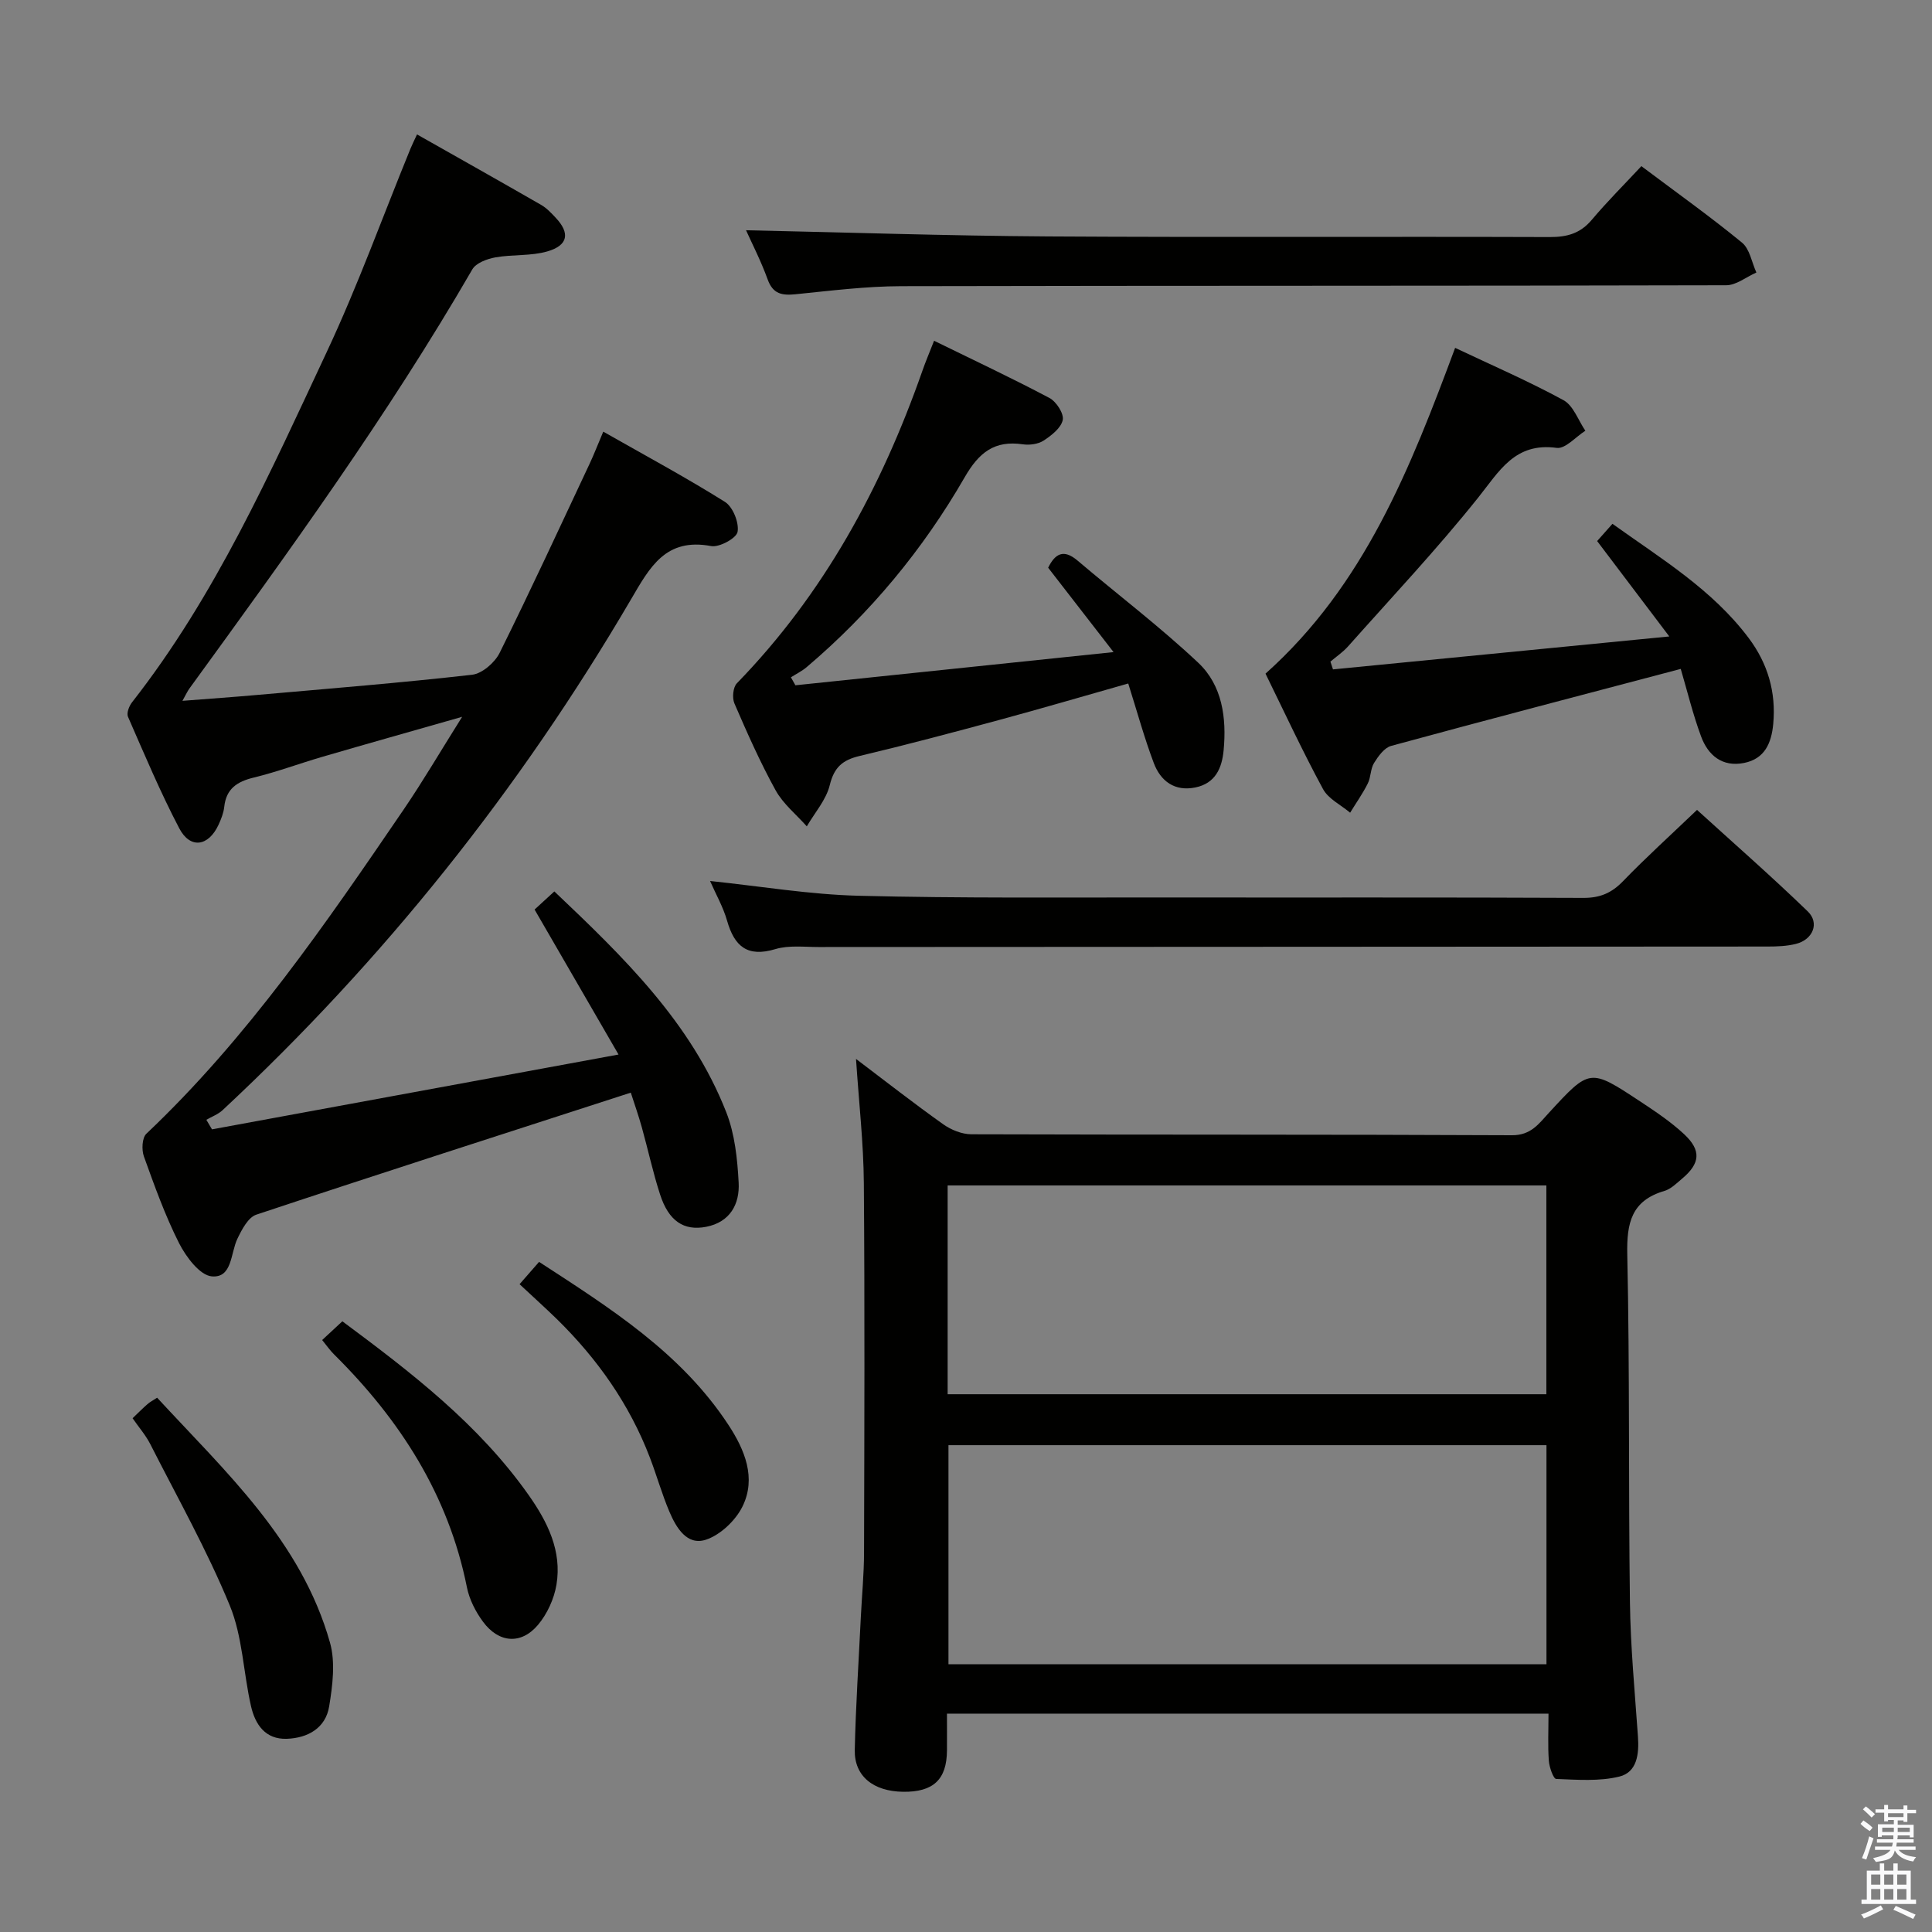 <svg enable-background="new 0 0 400 400" viewBox="0 0 400 400" xmlns="http://www.w3.org/2000/svg"><rect x="0" y="0" width="400" height="400" fill="#808080" stroke="none"/><path d="m385.2 377.6.6-.7c.6.4 1.3.9 1.9 1.5l-.6.7c-.8-.5-1.4-1-1.9-1.5zm.3 7.1c.6-1.4 1.1-2.9 1.5-4.5.3.1.6.3.9.4-.5 1.4-1 2.9-1.5 4.4zm.2-10.1.6-.6c.7.5 1.3 1.1 1.9 1.6l-.7.7c-.6-.6-1.2-1.2-1.8-1.7zm8.4-.8h.8v.9h1.8v.7h-1.8v1.8h-.8v-.3h-1.2v.9h3.3v2.6h-.8v-.4h-2.5c0 .3 0 .6-.1.8h3.4v.7h-3.5c0 .3-.1.6-.1.8h4v.7h-3.5c.7.9 1.9 1.3 3.6 1.5-.2.2-.4.5-.6.9-1.9-.3-3.2-1.1-3.8-2.3-.5 2.1-1.8 2-3.9 2.4-.2-.3-.4-.5-.6-.8 1.9-.4 3.1-.9 3.6-1.7h-3.2v-.7h3.5c.1-.2.1-.5.2-.8h-3.3v-.7h3.4c0-.2 0-.5 0-.8h-2.4v.3h-.8v-2.6h3.3v-.9h-1.2v.3h-.8v-1.8h-1.8v-.7h1.8v-.9h.8v.9h3.2zm-4.4 5.5h2.4c0-.3 0-.6 0-.9h-2.4zm1.2-3.1h3.2v-.8h-3.2zm4.4 2.2h-2.4v.9h2.5v-.9z" fill="#fafafb"/><path d="m389.2 385.8h.9v1.5h1.9v-1.5h.9v1.5h2.7v6h1.1v.9h-11.3v-.9h1.1v-6h2.7zm.2 8.7.5.8c-1.2.6-2.5 1.3-4 1.9-.2-.3-.3-.6-.6-.8 1.6-.6 3-1.3 4.1-1.9zm-2-4.3h1.9v-2.1h-1.9zm0 3.1h1.9v-2.2h-1.9zm2.7-3.1h1.9v-2.1h-1.9zm0 3.1h1.9v-2.2h-1.9zm2.4 1.3c1.4.6 2.7 1.2 4.1 1.8l-.5.9c-1.5-.7-2.8-1.4-4.1-1.9zm2.2-6.5h-1.9v2.1h1.9zm-1.9 5.2h1.9v-2.2h-1.9z" fill="#fafafb"/><g fill="#010100"><path d="m177.23 219.24c6.39 4.83 12.13 9.33 18.07 13.54 1.62 1.15 3.85 2.05 5.8 2.06 37.31.12 74.63.02 111.94.2 3.93.02 5.57-2.39 7.64-4.64 8.46-9.19 8.47-9.25 18.84-2.4 3.18 2.1 6.41 4.25 9.18 6.84 3.59 3.36 3.29 6.05-.42 9.17-1.14.96-2.31 2.15-3.66 2.55-6.83 2-7.85 6.6-7.71 13.16.52 23.97.23 47.97.55 71.95.12 9.29 1.01 18.58 1.66 27.86.26 3.6-.17 7.39-3.85 8.29-4.16 1.02-8.71.66-13.08.49-.58-.02-1.42-2.42-1.52-3.76-.23-3.11-.07-6.25-.07-9.76-41.71 0-82.9 0-124.54 0 0 2.72.02 5.18 0 7.65-.05 5.99-2.82 8.6-9.05 8.53-6.19-.07-10.16-3.23-10.04-8.67.2-9.14.81-18.27 1.25-27.4.22-4.48.66-8.96.67-13.44.07-25.49.16-50.97-.04-76.46-.06-8.28-1.01-16.54-1.62-25.76zm19.14 79.97v45.35h123.81c0-15.18 0-30.2 0-45.35-41.37 0-82.32 0-123.81 0zm-.17-10.55h123.96c0-14.7 0-29.05 0-43.23-41.6 0-82.76 0-123.96 0z"/><path d="m43.89 233.82c27.62-5.08 55.24-10.16 84.17-15.49-6.01-10.38-11.61-20.05-17.38-30.02 1.13-1.04 2.44-2.24 4.09-3.75 14.29 13.56 28.29 27.09 35.6 45.73 1.77 4.51 2.3 9.66 2.56 14.56.24 4.44-1.77 8.19-6.74 9.15-4.63.89-7.76-1.22-9.53-6.7-1.48-4.56-2.49-9.28-3.78-13.91-.66-2.37-1.48-4.69-2.28-7.17-26.12 8.46-51.87 16.72-77.53 25.26-1.69.56-3 3.08-3.91 4.97-1.45 2.99-1.04 8.18-5.31 7.81-2.48-.22-5.33-4.03-6.77-6.86-2.91-5.76-5.1-11.9-7.29-17.98-.49-1.37-.38-3.85.51-4.69 20.97-19.85 37.15-43.49 53.29-67.15 4-5.87 7.59-12.01 12.09-19.17-10.47 2.99-19.68 5.58-28.87 8.26-4.78 1.39-9.46 3.15-14.29 4.32-3.44.84-5.68 2.3-6.09 6.04-.14 1.29-.65 2.58-1.2 3.76-2.09 4.48-5.86 5.02-8.12.7-3.93-7.5-7.22-15.34-10.62-23.11-.32-.74.24-2.2.84-2.97 17.31-22.09 28.61-47.54 40.38-72.67 6.4-13.66 11.53-27.92 17.25-41.9.37-.91.81-1.78 1.38-3.01 8.71 4.93 17.23 9.72 25.71 14.6 1.13.65 2.08 1.67 2.99 2.64 3.01 3.19 2.61 5.72-1.71 6.98-3.42.99-7.22.6-10.78 1.24-1.71.31-3.99 1.15-4.76 2.48-17.54 30.3-38.07 58.56-58.61 86.83-.36.5-.62 1.08-1.41 2.5 5.77-.45 10.8-.8 15.82-1.25 14.72-1.3 29.46-2.48 44.15-4.15 2.09-.24 4.71-2.52 5.71-4.54 6.42-12.94 12.47-26.06 18.62-39.14.91-1.93 1.67-3.93 2.83-6.65 8.63 4.91 17.07 9.45 25.18 14.53 1.65 1.03 2.96 4.29 2.63 6.21-.23 1.32-3.78 3.26-5.47 2.95-9.47-1.78-12.71 4.4-16.65 11.12-23.03 39.31-51.17 74.6-84.52 105.68-.93.86-2.22 1.33-3.35 1.98.37.65.77 1.31 1.17 1.98z"/><path d="m193.39 70.55c8.18 4.01 16.14 7.74 23.89 11.85 1.42.75 3.02 3.23 2.75 4.55-.34 1.65-2.34 3.21-3.96 4.27-1.14.74-2.91.97-4.31.77-5.9-.86-9.09 1.71-12.05 6.85-8.61 14.93-19.52 28.11-32.72 39.3-.97.82-2.16 1.4-3.24 2.09.31.55.62 1.1.93 1.65 21.49-2.24 42.97-4.48 65.87-6.87-5.05-6.51-9.28-11.96-13.54-17.47 1.42-2.87 3.16-3.96 6.08-1.48 8.33 7.07 17.07 13.69 25.01 21.17 4.95 4.66 5.87 11.38 5.24 18.1-.35 3.74-1.73 6.85-5.83 7.7-4.31.89-7.22-1.31-8.63-5.05-1.98-5.25-3.46-10.68-5.29-16.47-9.03 2.56-17.85 5.15-26.72 7.55-9.61 2.6-19.23 5.16-28.92 7.46-3.49.83-5.25 2.32-6.15 6.01-.74 3.06-3.11 5.72-4.76 8.56-2.19-2.47-4.9-4.65-6.46-7.47-3.2-5.8-5.9-11.9-8.53-17.99-.49-1.14-.29-3.34.51-4.16 17.97-18.48 29.92-40.5 38.38-64.61.7-2.02 1.54-3.98 2.45-6.31z"/><path d="m262.01 139.47c20.51-18.32 30.02-42.63 39.26-67.45 7.62 3.61 15.2 6.89 22.43 10.83 2.05 1.12 3.05 4.16 4.53 6.33-1.99 1.26-4.14 3.79-5.93 3.55-8.68-1.18-11.87 4.81-16.31 10.36-8.49 10.62-17.84 20.56-26.89 30.74-1.06 1.19-2.43 2.11-3.65 3.15.18.54.36 1.08.53 1.61 22.62-2.22 45.25-4.43 69.63-6.82-5.55-7.33-10.16-13.43-14.94-19.75.94-1.05 1.9-2.13 3.17-3.57 10.11 7.24 20.66 13.6 28.2 23.64 3.95 5.26 5.7 11.19 5.09 17.79-.37 3.97-1.76 7.23-6.04 8.08-4.51.9-7.45-1.57-8.9-5.49-1.71-4.62-2.87-9.44-4.21-13.98-20.29 5.36-40.15 10.54-59.96 15.94-1.42.39-2.67 2.14-3.54 3.54-.75 1.21-.64 2.93-1.29 4.23-1.05 2.1-2.43 4.05-3.66 6.06-1.91-1.61-4.51-2.85-5.61-4.89-4.25-7.84-8.01-15.95-11.91-23.9z"/><path d="m147.01 182.4c10.47 1.09 20.64 2.81 30.84 3.06 21.15.53 42.31.33 63.47.35 28.82.04 57.65-.05 86.47.09 3.47.02 5.88-1.01 8.25-3.47 4.74-4.9 9.81-9.49 15.31-14.75 7.37 6.71 15.33 13.67 22.92 21.01 2.5 2.41 1.07 5.85-2.43 6.73-1.9.48-3.94.55-5.91.55-65.48.05-130.96.06-196.44.1-3 0-6.17-.4-8.95.43-5.81 1.75-8.49-.57-10.01-5.89-.8-2.81-2.3-5.43-3.52-8.21z"/><path d="m339.83 34.4c7.42 5.57 14.31 10.48 20.83 15.83 1.61 1.32 2.02 4.09 2.98 6.19-2.09.92-4.17 2.64-6.26 2.64-56.94.15-113.88.06-170.82.19-7.28.02-14.57.94-21.83 1.67-2.81.28-4.69-.02-5.79-3.06-1.39-3.84-3.28-7.51-4.48-10.19 20.72.44 41.61 1.15 62.51 1.28 34.63.21 69.26.01 103.89.13 3.61.01 6.33-.75 8.71-3.58 3.21-3.81 6.75-7.33 10.26-11.1z"/><path d="m27.45 293.63c1.15-1.1 2.08-2.04 3.07-2.91.48-.43 1.07-.73 2.01-1.34 14.21 15.4 29.86 29.67 35.79 50.7 1.15 4.08.54 8.89-.17 13.21-.73 4.47-4.38 6.55-8.76 6.71-4.48.16-6.56-2.99-7.42-6.75-1.59-6.94-1.74-14.4-4.4-20.86-4.71-11.44-10.82-22.31-16.44-33.37-.96-1.89-2.4-3.53-3.68-5.39z"/><path d="m66.7 277.44c1.56-1.45 2.75-2.55 4.18-3.88 14.32 10.63 28.26 21.35 38.58 35.99 3.9 5.54 6.91 11.56 5.75 18.54-.49 2.93-1.91 6.05-3.82 8.32-3.49 4.14-8.13 3.77-11.39-.65-1.54-2.08-2.83-4.62-3.33-7.13-3.83-19.13-13.85-34.67-27.47-48.18-.83-.8-1.48-1.77-2.5-3.01z"/><path d="m107.57 265.88c1.52-1.74 2.6-2.97 4.04-4.62 14.67 9.54 29.41 18.8 39.23 33.79 3.33 5.09 5.8 10.94 2.88 16.86-1.43 2.9-4.57 5.88-7.57 6.87-3.91 1.29-6.15-2.49-7.55-5.78-1.55-3.64-2.62-7.49-4.04-11.2-4.22-11.05-10.88-20.48-19.29-28.72-2.49-2.42-5.07-4.74-7.7-7.2z"/></g></svg>